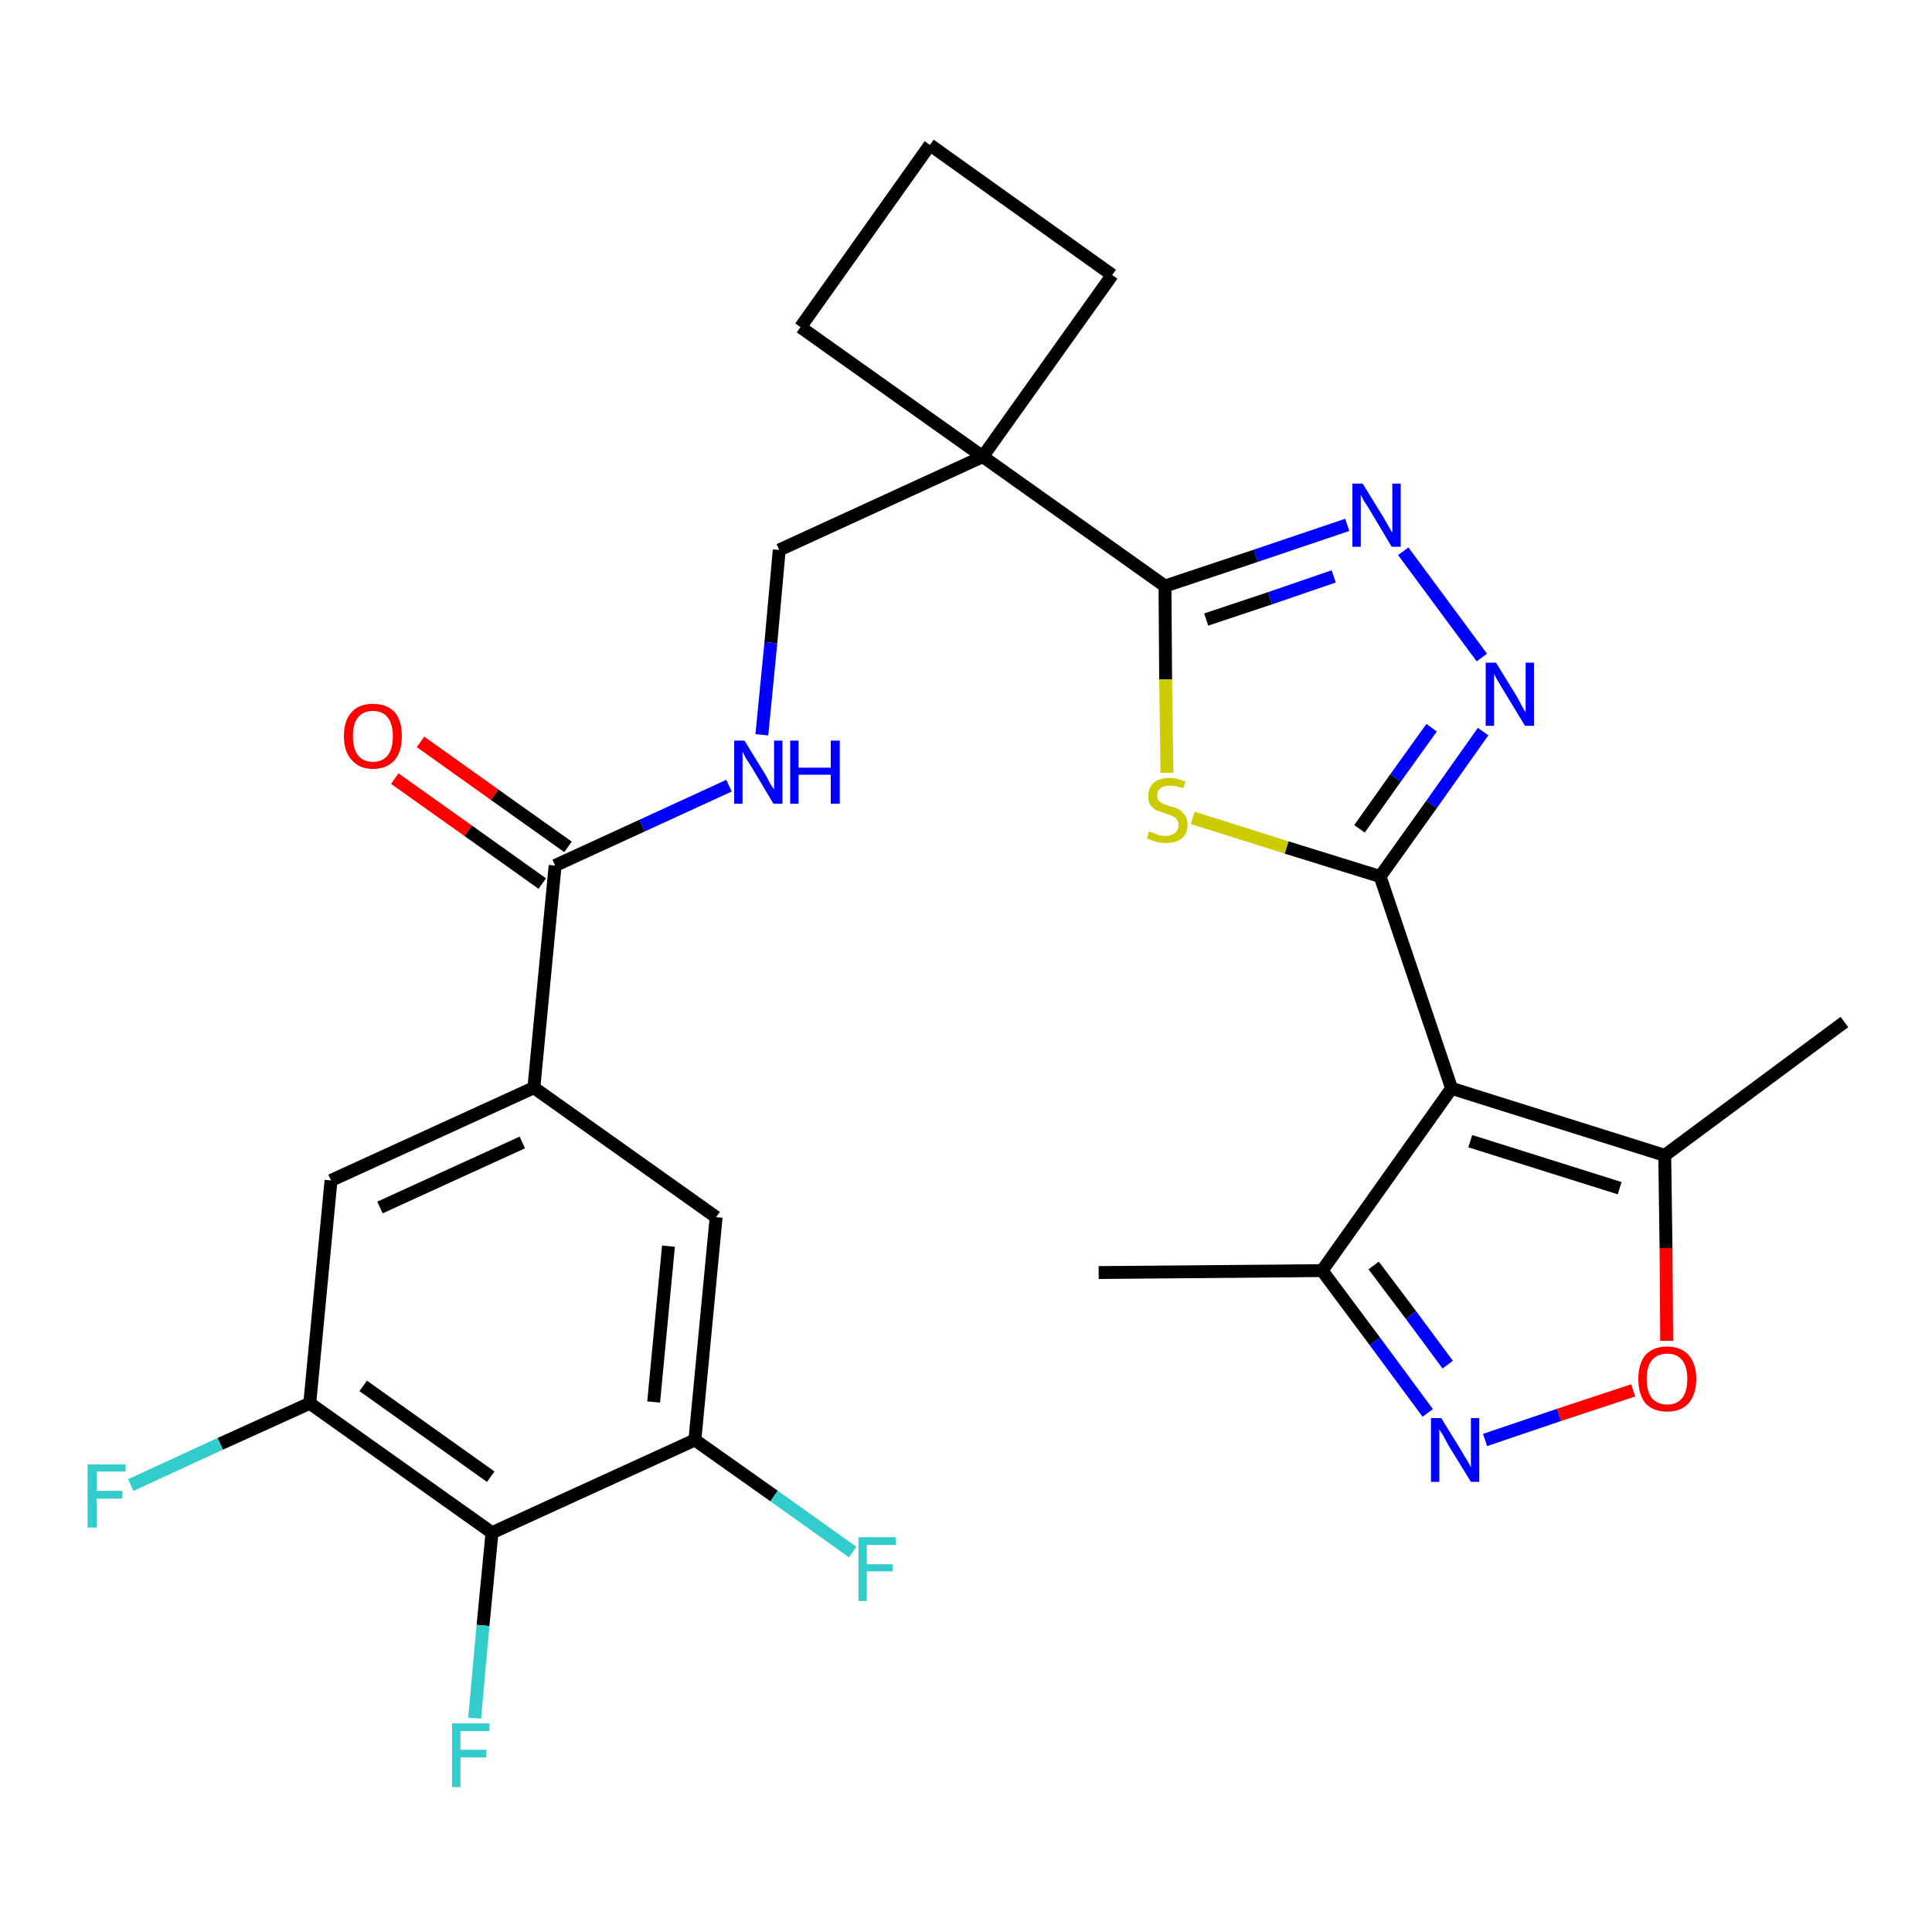 <?xml version='1.0' encoding='iso-8859-1'?>
<svg version='1.1' baseProfile='full'
              xmlns='http://www.w3.org/2000/svg'
                      xmlns:rdkit='http://www.rdkit.org/xml'
                      xmlns:xlink='http://www.w3.org/1999/xlink'
                  xml:space='preserve'
width='300px' height='300px' viewBox='0 0 300 300'>
<!-- END OF HEADER -->
<path class='bond-0 atom-0 atom-1' d='M 170.6,197.6 L 205.3,197.3' style='fill:none;fill-rule:evenodd;stroke:#000000;stroke-width:2.0px;stroke-linecap:butt;stroke-linejoin:miter;stroke-opacity:1' />
<path class='bond-1 atom-1 atom-2' d='M 205.3,197.3 L 213.5,208.3' style='fill:none;fill-rule:evenodd;stroke:#000000;stroke-width:2.0px;stroke-linecap:butt;stroke-linejoin:miter;stroke-opacity:1' />
<path class='bond-1 atom-1 atom-2' d='M 213.5,208.3 L 221.7,219.4' style='fill:none;fill-rule:evenodd;stroke:#0000FF;stroke-width:2.0px;stroke-linecap:butt;stroke-linejoin:miter;stroke-opacity:1' />
<path class='bond-1 atom-1 atom-2' d='M 213.3,196.5 L 219.1,204.2' style='fill:none;fill-rule:evenodd;stroke:#000000;stroke-width:2.0px;stroke-linecap:butt;stroke-linejoin:miter;stroke-opacity:1' />
<path class='bond-1 atom-1 atom-2' d='M 219.1,204.2 L 224.8,211.9' style='fill:none;fill-rule:evenodd;stroke:#0000FF;stroke-width:2.0px;stroke-linecap:butt;stroke-linejoin:miter;stroke-opacity:1' />
<path class='bond-28 atom-6 atom-1' d='M 225.4,169.0 L 205.3,197.3' style='fill:none;fill-rule:evenodd;stroke:#000000;stroke-width:2.0px;stroke-linecap:butt;stroke-linejoin:miter;stroke-opacity:1' />
<path class='bond-2 atom-2 atom-3' d='M 230.6,223.6 L 242.1,219.7' style='fill:none;fill-rule:evenodd;stroke:#0000FF;stroke-width:2.0px;stroke-linecap:butt;stroke-linejoin:miter;stroke-opacity:1' />
<path class='bond-2 atom-2 atom-3' d='M 242.1,219.7 L 253.6,215.9' style='fill:none;fill-rule:evenodd;stroke:#FF0000;stroke-width:2.0px;stroke-linecap:butt;stroke-linejoin:miter;stroke-opacity:1' />
<path class='bond-3 atom-3 atom-4' d='M 258.8,208.2 L 258.7,193.8' style='fill:none;fill-rule:evenodd;stroke:#FF0000;stroke-width:2.0px;stroke-linecap:butt;stroke-linejoin:miter;stroke-opacity:1' />
<path class='bond-3 atom-3 atom-4' d='M 258.7,193.8 L 258.5,179.4' style='fill:none;fill-rule:evenodd;stroke:#000000;stroke-width:2.0px;stroke-linecap:butt;stroke-linejoin:miter;stroke-opacity:1' />
<path class='bond-4 atom-4 atom-5' d='M 258.5,179.4 L 286.4,158.7' style='fill:none;fill-rule:evenodd;stroke:#000000;stroke-width:2.0px;stroke-linecap:butt;stroke-linejoin:miter;stroke-opacity:1' />
<path class='bond-5 atom-4 atom-6' d='M 258.5,179.4 L 225.4,169.0' style='fill:none;fill-rule:evenodd;stroke:#000000;stroke-width:2.0px;stroke-linecap:butt;stroke-linejoin:miter;stroke-opacity:1' />
<path class='bond-5 atom-4 atom-6' d='M 251.5,184.5 L 228.3,177.2' style='fill:none;fill-rule:evenodd;stroke:#000000;stroke-width:2.0px;stroke-linecap:butt;stroke-linejoin:miter;stroke-opacity:1' />
<path class='bond-6 atom-6 atom-7' d='M 225.4,169.0 L 214.3,136.1' style='fill:none;fill-rule:evenodd;stroke:#000000;stroke-width:2.0px;stroke-linecap:butt;stroke-linejoin:miter;stroke-opacity:1' />
<path class='bond-7 atom-7 atom-8' d='M 214.3,136.1 L 222.3,124.9' style='fill:none;fill-rule:evenodd;stroke:#000000;stroke-width:2.0px;stroke-linecap:butt;stroke-linejoin:miter;stroke-opacity:1' />
<path class='bond-7 atom-7 atom-8' d='M 222.3,124.9 L 230.3,113.6' style='fill:none;fill-rule:evenodd;stroke:#0000FF;stroke-width:2.0px;stroke-linecap:butt;stroke-linejoin:miter;stroke-opacity:1' />
<path class='bond-7 atom-7 atom-8' d='M 211.1,128.7 L 216.7,120.8' style='fill:none;fill-rule:evenodd;stroke:#000000;stroke-width:2.0px;stroke-linecap:butt;stroke-linejoin:miter;stroke-opacity:1' />
<path class='bond-7 atom-7 atom-8' d='M 216.7,120.8 L 222.3,113.0' style='fill:none;fill-rule:evenodd;stroke:#0000FF;stroke-width:2.0px;stroke-linecap:butt;stroke-linejoin:miter;stroke-opacity:1' />
<path class='bond-29 atom-28 atom-7' d='M 185.2,127.0 L 199.8,131.6' style='fill:none;fill-rule:evenodd;stroke:#CCCC00;stroke-width:2.0px;stroke-linecap:butt;stroke-linejoin:miter;stroke-opacity:1' />
<path class='bond-29 atom-28 atom-7' d='M 199.8,131.6 L 214.3,136.1' style='fill:none;fill-rule:evenodd;stroke:#000000;stroke-width:2.0px;stroke-linecap:butt;stroke-linejoin:miter;stroke-opacity:1' />
<path class='bond-8 atom-8 atom-9' d='M 230.1,102.1 L 217.9,85.6' style='fill:none;fill-rule:evenodd;stroke:#0000FF;stroke-width:2.0px;stroke-linecap:butt;stroke-linejoin:miter;stroke-opacity:1' />
<path class='bond-9 atom-9 atom-10' d='M 209.2,81.5 L 195.0,86.3' style='fill:none;fill-rule:evenodd;stroke:#0000FF;stroke-width:2.0px;stroke-linecap:butt;stroke-linejoin:miter;stroke-opacity:1' />
<path class='bond-9 atom-9 atom-10' d='M 195.0,86.3 L 180.9,91.0' style='fill:none;fill-rule:evenodd;stroke:#000000;stroke-width:2.0px;stroke-linecap:butt;stroke-linejoin:miter;stroke-opacity:1' />
<path class='bond-9 atom-9 atom-10' d='M 207.1,89.5 L 197.2,92.9' style='fill:none;fill-rule:evenodd;stroke:#0000FF;stroke-width:2.0px;stroke-linecap:butt;stroke-linejoin:miter;stroke-opacity:1' />
<path class='bond-9 atom-9 atom-10' d='M 197.2,92.9 L 187.3,96.2' style='fill:none;fill-rule:evenodd;stroke:#000000;stroke-width:2.0px;stroke-linecap:butt;stroke-linejoin:miter;stroke-opacity:1' />
<path class='bond-10 atom-10 atom-11' d='M 180.9,91.0 L 152.6,70.9' style='fill:none;fill-rule:evenodd;stroke:#000000;stroke-width:2.0px;stroke-linecap:butt;stroke-linejoin:miter;stroke-opacity:1' />
<path class='bond-27 atom-10 atom-28' d='M 180.9,91.0 L 181.0,105.5' style='fill:none;fill-rule:evenodd;stroke:#000000;stroke-width:2.0px;stroke-linecap:butt;stroke-linejoin:miter;stroke-opacity:1' />
<path class='bond-27 atom-10 atom-28' d='M 181.0,105.5 L 181.2,120.0' style='fill:none;fill-rule:evenodd;stroke:#CCCC00;stroke-width:2.0px;stroke-linecap:butt;stroke-linejoin:miter;stroke-opacity:1' />
<path class='bond-11 atom-11 atom-12' d='M 152.6,70.9 L 121.0,85.4' style='fill:none;fill-rule:evenodd;stroke:#000000;stroke-width:2.0px;stroke-linecap:butt;stroke-linejoin:miter;stroke-opacity:1' />
<path class='bond-24 atom-11 atom-25' d='M 152.6,70.9 L 172.7,42.7' style='fill:none;fill-rule:evenodd;stroke:#000000;stroke-width:2.0px;stroke-linecap:butt;stroke-linejoin:miter;stroke-opacity:1' />
<path class='bond-30 atom-27 atom-11' d='M 124.3,50.8 L 152.6,70.9' style='fill:none;fill-rule:evenodd;stroke:#000000;stroke-width:2.0px;stroke-linecap:butt;stroke-linejoin:miter;stroke-opacity:1' />
<path class='bond-12 atom-12 atom-13' d='M 121.0,85.4 L 119.7,99.8' style='fill:none;fill-rule:evenodd;stroke:#000000;stroke-width:2.0px;stroke-linecap:butt;stroke-linejoin:miter;stroke-opacity:1' />
<path class='bond-12 atom-12 atom-13' d='M 119.7,99.8 L 118.3,114.1' style='fill:none;fill-rule:evenodd;stroke:#0000FF;stroke-width:2.0px;stroke-linecap:butt;stroke-linejoin:miter;stroke-opacity:1' />
<path class='bond-13 atom-13 atom-14' d='M 113.2,122.0 L 99.7,128.2' style='fill:none;fill-rule:evenodd;stroke:#0000FF;stroke-width:2.0px;stroke-linecap:butt;stroke-linejoin:miter;stroke-opacity:1' />
<path class='bond-13 atom-13 atom-14' d='M 99.7,128.2 L 86.2,134.4' style='fill:none;fill-rule:evenodd;stroke:#000000;stroke-width:2.0px;stroke-linecap:butt;stroke-linejoin:miter;stroke-opacity:1' />
<path class='bond-14 atom-14 atom-15' d='M 88.2,131.5 L 76.8,123.4' style='fill:none;fill-rule:evenodd;stroke:#000000;stroke-width:2.0px;stroke-linecap:butt;stroke-linejoin:miter;stroke-opacity:1' />
<path class='bond-14 atom-14 atom-15' d='M 76.8,123.4 L 65.3,115.2' style='fill:none;fill-rule:evenodd;stroke:#FF0000;stroke-width:2.0px;stroke-linecap:butt;stroke-linejoin:miter;stroke-opacity:1' />
<path class='bond-14 atom-14 atom-15' d='M 84.2,137.2 L 72.7,129.0' style='fill:none;fill-rule:evenodd;stroke:#000000;stroke-width:2.0px;stroke-linecap:butt;stroke-linejoin:miter;stroke-opacity:1' />
<path class='bond-14 atom-14 atom-15' d='M 72.7,129.0 L 61.3,120.9' style='fill:none;fill-rule:evenodd;stroke:#FF0000;stroke-width:2.0px;stroke-linecap:butt;stroke-linejoin:miter;stroke-opacity:1' />
<path class='bond-15 atom-14 atom-16' d='M 86.2,134.4 L 82.9,168.9' style='fill:none;fill-rule:evenodd;stroke:#000000;stroke-width:2.0px;stroke-linecap:butt;stroke-linejoin:miter;stroke-opacity:1' />
<path class='bond-16 atom-16 atom-17' d='M 82.9,168.9 L 51.4,183.3' style='fill:none;fill-rule:evenodd;stroke:#000000;stroke-width:2.0px;stroke-linecap:butt;stroke-linejoin:miter;stroke-opacity:1' />
<path class='bond-16 atom-16 atom-17' d='M 81.1,177.4 L 59.0,187.5' style='fill:none;fill-rule:evenodd;stroke:#000000;stroke-width:2.0px;stroke-linecap:butt;stroke-linejoin:miter;stroke-opacity:1' />
<path class='bond-31 atom-24 atom-16' d='M 111.2,189.0 L 82.9,168.9' style='fill:none;fill-rule:evenodd;stroke:#000000;stroke-width:2.0px;stroke-linecap:butt;stroke-linejoin:miter;stroke-opacity:1' />
<path class='bond-17 atom-17 atom-18' d='M 51.4,183.3 L 48.1,217.9' style='fill:none;fill-rule:evenodd;stroke:#000000;stroke-width:2.0px;stroke-linecap:butt;stroke-linejoin:miter;stroke-opacity:1' />
<path class='bond-18 atom-18 atom-19' d='M 48.1,217.9 L 34.2,224.2' style='fill:none;fill-rule:evenodd;stroke:#000000;stroke-width:2.0px;stroke-linecap:butt;stroke-linejoin:miter;stroke-opacity:1' />
<path class='bond-18 atom-18 atom-19' d='M 34.2,224.2 L 20.3,230.6' style='fill:none;fill-rule:evenodd;stroke:#33CCCC;stroke-width:2.0px;stroke-linecap:butt;stroke-linejoin:miter;stroke-opacity:1' />
<path class='bond-19 atom-18 atom-20' d='M 48.1,217.9 L 76.4,238.0' style='fill:none;fill-rule:evenodd;stroke:#000000;stroke-width:2.0px;stroke-linecap:butt;stroke-linejoin:miter;stroke-opacity:1' />
<path class='bond-19 atom-18 atom-20' d='M 56.4,215.2 L 76.2,229.3' style='fill:none;fill-rule:evenodd;stroke:#000000;stroke-width:2.0px;stroke-linecap:butt;stroke-linejoin:miter;stroke-opacity:1' />
<path class='bond-20 atom-20 atom-21' d='M 76.4,238.0 L 75.0,252.4' style='fill:none;fill-rule:evenodd;stroke:#000000;stroke-width:2.0px;stroke-linecap:butt;stroke-linejoin:miter;stroke-opacity:1' />
<path class='bond-20 atom-20 atom-21' d='M 75.0,252.4 L 73.7,266.8' style='fill:none;fill-rule:evenodd;stroke:#33CCCC;stroke-width:2.0px;stroke-linecap:butt;stroke-linejoin:miter;stroke-opacity:1' />
<path class='bond-21 atom-20 atom-22' d='M 76.4,238.0 L 107.9,223.6' style='fill:none;fill-rule:evenodd;stroke:#000000;stroke-width:2.0px;stroke-linecap:butt;stroke-linejoin:miter;stroke-opacity:1' />
<path class='bond-22 atom-22 atom-23' d='M 107.9,223.6 L 120.2,232.3' style='fill:none;fill-rule:evenodd;stroke:#000000;stroke-width:2.0px;stroke-linecap:butt;stroke-linejoin:miter;stroke-opacity:1' />
<path class='bond-22 atom-22 atom-23' d='M 120.2,232.3 L 132.4,241.0' style='fill:none;fill-rule:evenodd;stroke:#33CCCC;stroke-width:2.0px;stroke-linecap:butt;stroke-linejoin:miter;stroke-opacity:1' />
<path class='bond-23 atom-22 atom-24' d='M 107.9,223.6 L 111.2,189.0' style='fill:none;fill-rule:evenodd;stroke:#000000;stroke-width:2.0px;stroke-linecap:butt;stroke-linejoin:miter;stroke-opacity:1' />
<path class='bond-23 atom-22 atom-24' d='M 101.5,217.7 L 103.8,193.5' style='fill:none;fill-rule:evenodd;stroke:#000000;stroke-width:2.0px;stroke-linecap:butt;stroke-linejoin:miter;stroke-opacity:1' />
<path class='bond-25 atom-25 atom-26' d='M 172.7,42.7 L 144.4,22.5' style='fill:none;fill-rule:evenodd;stroke:#000000;stroke-width:2.0px;stroke-linecap:butt;stroke-linejoin:miter;stroke-opacity:1' />
<path class='bond-26 atom-26 atom-27' d='M 144.4,22.5 L 124.3,50.8' style='fill:none;fill-rule:evenodd;stroke:#000000;stroke-width:2.0px;stroke-linecap:butt;stroke-linejoin:miter;stroke-opacity:1' />
<path  class='atom-2' d='M 223.8 220.2
L 227.0 225.4
Q 227.3 226.0, 227.9 226.9
Q 228.4 227.8, 228.4 227.9
L 228.4 220.2
L 229.7 220.2
L 229.7 230.1
L 228.4 230.1
L 224.9 224.4
Q 224.5 223.7, 224.1 222.9
Q 223.6 222.2, 223.5 221.9
L 223.5 230.1
L 222.2 230.1
L 222.2 220.2
L 223.8 220.2
' fill='#0000FF'/>
<path  class='atom-3' d='M 254.4 214.1
Q 254.4 211.8, 255.5 210.4
Q 256.7 209.1, 258.9 209.1
Q 261.0 209.1, 262.2 210.4
Q 263.4 211.8, 263.4 214.1
Q 263.4 216.5, 262.2 217.9
Q 261.0 219.2, 258.9 219.2
Q 256.7 219.2, 255.5 217.9
Q 254.4 216.5, 254.4 214.1
M 258.9 218.1
Q 260.4 218.1, 261.2 217.1
Q 262.0 216.1, 262.0 214.1
Q 262.0 212.2, 261.2 211.2
Q 260.4 210.2, 258.9 210.2
Q 257.4 210.2, 256.5 211.2
Q 255.7 212.2, 255.7 214.1
Q 255.7 216.1, 256.5 217.1
Q 257.4 218.1, 258.9 218.1
' fill='#FF0000'/>
<path  class='atom-8' d='M 232.3 102.9
L 235.5 108.1
Q 235.8 108.6, 236.3 109.6
Q 236.8 110.5, 236.9 110.6
L 236.9 102.9
L 238.2 102.9
L 238.2 112.7
L 236.8 112.7
L 233.4 107.1
Q 233.0 106.4, 232.5 105.6
Q 232.1 104.9, 232.0 104.6
L 232.0 112.7
L 230.7 112.7
L 230.7 102.9
L 232.3 102.9
' fill='#0000FF'/>
<path  class='atom-9' d='M 211.6 75.1
L 214.8 80.3
Q 215.1 80.8, 215.6 81.7
Q 216.1 82.6, 216.2 82.7
L 216.2 75.1
L 217.5 75.1
L 217.5 84.9
L 216.1 84.9
L 212.7 79.2
Q 212.3 78.5, 211.8 77.8
Q 211.4 77.0, 211.3 76.8
L 211.3 84.9
L 210.0 84.9
L 210.0 75.1
L 211.6 75.1
' fill='#0000FF'/>
<path  class='atom-13' d='M 115.6 115.0
L 118.8 120.2
Q 119.1 120.7, 119.6 121.7
Q 120.2 122.6, 120.2 122.6
L 120.2 115.0
L 121.5 115.0
L 121.5 124.8
L 120.1 124.8
L 116.7 119.1
Q 116.3 118.5, 115.8 117.7
Q 115.4 116.9, 115.3 116.7
L 115.3 124.8
L 114.0 124.8
L 114.0 115.0
L 115.6 115.0
' fill='#0000FF'/>
<path  class='atom-13' d='M 122.7 115.0
L 124.0 115.0
L 124.0 119.2
L 129.0 119.2
L 129.0 115.0
L 130.4 115.0
L 130.4 124.8
L 129.0 124.8
L 129.0 120.3
L 124.0 120.3
L 124.0 124.8
L 122.7 124.8
L 122.7 115.0
' fill='#0000FF'/>
<path  class='atom-15' d='M 53.4 114.3
Q 53.4 111.9, 54.6 110.6
Q 55.7 109.3, 57.9 109.3
Q 60.1 109.3, 61.3 110.6
Q 62.4 111.9, 62.4 114.3
Q 62.4 116.7, 61.3 118.0
Q 60.1 119.4, 57.9 119.4
Q 55.8 119.4, 54.6 118.0
Q 53.4 116.7, 53.4 114.3
M 57.9 118.3
Q 59.4 118.3, 60.2 117.3
Q 61.0 116.3, 61.0 114.3
Q 61.0 112.4, 60.2 111.4
Q 59.4 110.4, 57.9 110.4
Q 56.4 110.4, 55.6 111.4
Q 54.8 112.3, 54.8 114.3
Q 54.8 116.3, 55.6 117.3
Q 56.4 118.3, 57.9 118.3
' fill='#FF0000'/>
<path  class='atom-19' d='M 13.6 227.4
L 19.5 227.4
L 19.5 228.5
L 15.0 228.5
L 15.0 231.5
L 19.0 231.5
L 19.0 232.7
L 15.0 232.7
L 15.0 237.2
L 13.6 237.2
L 13.6 227.4
' fill='#33CCCC'/>
<path  class='atom-21' d='M 70.2 267.6
L 76.0 267.6
L 76.0 268.8
L 71.5 268.8
L 71.5 271.7
L 75.5 271.7
L 75.5 272.9
L 71.5 272.9
L 71.5 277.5
L 70.2 277.5
L 70.2 267.6
' fill='#33CCCC'/>
<path  class='atom-23' d='M 133.3 238.7
L 139.1 238.7
L 139.1 239.9
L 134.6 239.9
L 134.6 242.9
L 138.6 242.9
L 138.6 244.0
L 134.6 244.0
L 134.6 248.6
L 133.3 248.6
L 133.3 238.7
' fill='#33CCCC'/>
<path  class='atom-28' d='M 178.4 129.1
Q 178.6 129.2, 179.0 129.3
Q 179.5 129.5, 180.0 129.7
Q 180.5 129.8, 181.0 129.8
Q 181.9 129.8, 182.5 129.3
Q 183.0 128.9, 183.0 128.1
Q 183.0 127.5, 182.7 127.2
Q 182.5 126.9, 182.0 126.7
Q 181.6 126.5, 180.9 126.3
Q 180.1 126.0, 179.5 125.8
Q 179.0 125.5, 178.6 125.0
Q 178.3 124.5, 178.3 123.6
Q 178.3 122.4, 179.1 121.6
Q 180.0 120.8, 181.6 120.8
Q 182.8 120.8, 184.1 121.4
L 183.7 122.4
Q 182.6 122.0, 181.7 122.0
Q 180.7 122.0, 180.2 122.4
Q 179.7 122.8, 179.7 123.4
Q 179.7 124.0, 179.9 124.3
Q 180.2 124.6, 180.6 124.8
Q 181.0 125.0, 181.7 125.2
Q 182.6 125.4, 183.1 125.7
Q 183.6 126.0, 184.0 126.6
Q 184.4 127.1, 184.4 128.1
Q 184.4 129.4, 183.5 130.2
Q 182.6 130.9, 181.0 130.9
Q 180.2 130.9, 179.5 130.7
Q 178.8 130.5, 178.1 130.2
L 178.4 129.1
' fill='#CCCC00'/>
</svg>
